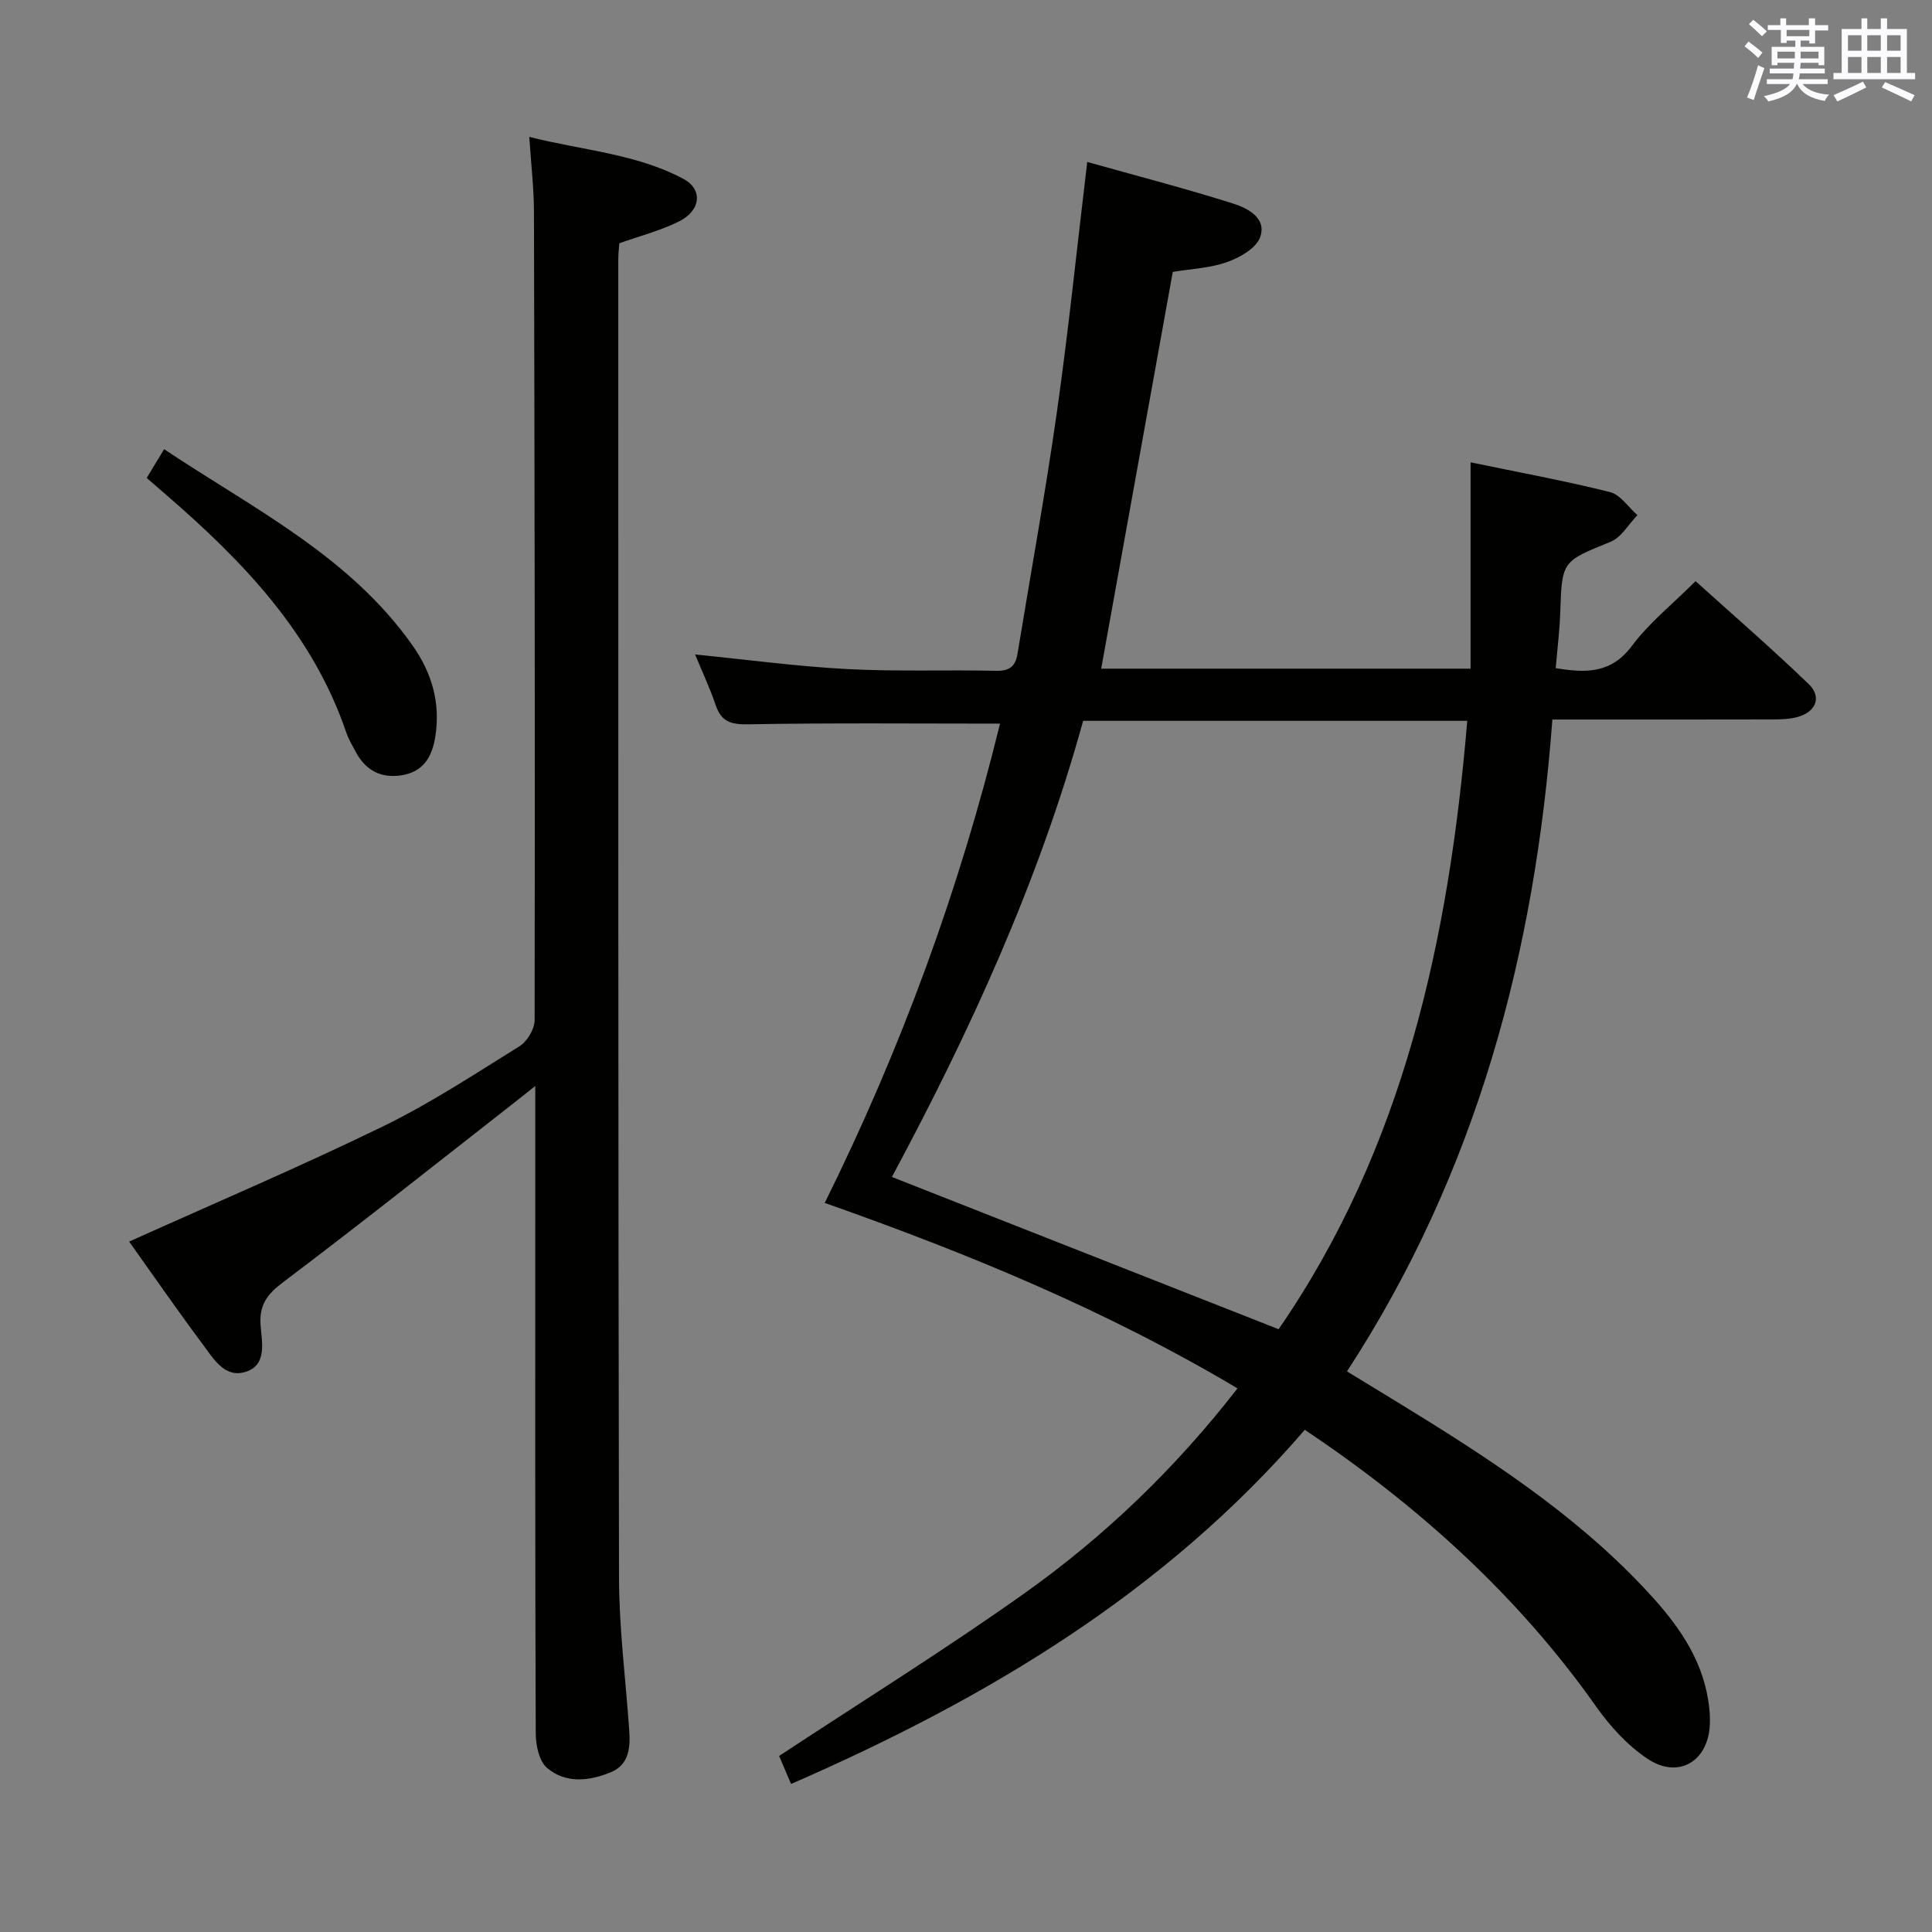<svg enable-background="new 0 0 400 400" viewBox="0 0 400 400" xmlns="http://www.w3.org/2000/svg"><rect x="0" y="0" width="400" height="400" fill="#808080" stroke="none"/><g fill="#010100"><path d="m163.78 369.35c-1.03-2.4-1.91-4.49-2.47-5.8 17.17-11.32 34.39-22.01 50.87-33.73 16.58-11.79 31.21-25.86 44.03-42.37-26.99-16.07-55.48-27.83-85.46-38.4 15.86-31.98 27.96-65.13 36.29-99.23-17.55 0-34.85-.17-52.14.14-3.57.06-5.55-.52-6.72-3.96-1.22-3.57-2.83-7-4.27-10.5 10.71 1.07 21.05 2.47 31.43 3.02 10.3.55 20.65.14 30.98.36 2.73.06 3.93-.98 4.34-3.5 2.74-16.72 5.79-33.38 8.17-50.15 2.4-16.91 4.14-33.91 6.27-51.7 10.35 2.91 20.38 5.5 30.25 8.63 3 .95 7 3.03 5.53 6.99-.85 2.29-4.22 4.19-6.86 5.12-3.53 1.25-7.45 1.4-11.21 2.02-4.93 27.35-9.84 54.57-14.82 82.15h76.48c0-13.96 0-28.01 0-42.72 10.2 2.12 19.61 3.84 28.86 6.16 2.16.54 3.8 3.13 5.68 4.78-1.83 1.88-3.32 4.6-5.55 5.51-10.05 4.09-10.07 3.91-10.43 14.69-.13 3.77-.6 7.53-.94 11.47 6.33 1.05 11.52 1.11 15.79-4.62 3.54-4.75 8.34-8.57 13.17-13.39 7.84 7.08 15.83 13.99 23.43 21.32 2.73 2.64 1.52 5.69-2.19 6.77-1.72.5-3.61.54-5.42.54-14.98.04-29.96.02-45.47.02-3.59 48.25-15.63 93.68-42.52 134.96 3.59 2.19 7.09 4.31 10.57 6.45 18.19 11.15 36.12 22.67 50.88 38.34 5.84 6.2 11.12 12.89 13 21.51.49 2.25.78 4.62.67 6.9-.37 7.57-6.5 11.23-12.83 7.05-4.16-2.75-7.8-6.74-10.71-10.86-16.26-23.03-36.75-41.5-60.31-57.3-29.01 33.67-65.85 55.69-106.37 73.33zm140-220.11c-26.67 0-52.92 0-79.53 0-9.19 33.36-23.52 64.48-39.59 94.44 26.98 10.62 53.43 21.04 80.06 31.52 25.81-37.41 35.24-80.5 39.06-125.96z"/><path d="m26.74 257.06c17.78-8.01 35.32-15.47 52.44-23.8 9.84-4.79 19.07-10.85 28.38-16.65 1.59-.99 3.12-3.55 3.13-5.39.09-55.81 0-111.62-.14-167.43-.01-4.78-.58-9.56-.97-15.45 11.18 2.83 22.17 3.48 31.93 8.71 4.08 2.19 3.6 6.57-1.01 8.84-3.84 1.89-8.07 2.98-12.28 4.48-.07 1.1-.21 2.24-.21 3.39.01 90.97-.04 181.93.15 272.9.02 10.45 1.36 20.89 2.1 31.34.26 3.64.11 7.3-3.8 8.92-4.45 1.85-9.35 2.39-13.21-.9-1.63-1.39-2.32-4.66-2.33-7.08-.14-35.32-.1-70.64-.1-105.96 0-8.99 0-17.98 0-28.13-1.84 1.46-3.01 2.4-4.19 3.32-15.99 12.49-31.86 25.12-48.06 37.33-3.3 2.49-4.92 4.71-4.62 8.87.25 3.46 1.4 8.15-2.99 9.62-4.43 1.49-6.79-2.74-9.01-5.7-5.36-7.18-10.46-14.57-15.21-21.23z"/><path d="m30.37 98.96c1.25-2.06 2.25-3.72 3.61-5.96 18.51 12.35 38.43 22.12 51.49 40.72 3.99 5.68 5.77 11.94 4.64 18.89-.67 4.11-2.48 7.22-7.01 7.91-4.29.65-7.4-1.05-9.43-4.82-.71-1.31-1.49-2.62-1.97-4.02-6.97-20.49-21.3-35.39-37.18-49.13-1.25-1.08-2.49-2.16-4.15-3.59z"/></g><path d="m361.2 9.6.8-1c.9.7 1.9 1.4 2.9 2.3l-.9 1.1c-1-1-2-1.8-2.8-2.4zm.5 10.6c.9-2.1 1.6-4.3 2.3-6.7.4.2.8.4 1.3.6-.7 2.1-1.5 4.3-2.2 6.6zm.4-15.2.9-.9c1 .8 2 1.6 2.8 2.4l-1 1c-.9-.9-1.8-1.7-2.7-2.5zm12.5-1.2h1.2v1.4h2.7v1.1h-2.7v2.7h-1.2v-.6h-1.8v1.3h4.9v3.8h-1.2v-.5h-3.7c0 .4-.1.9-.1 1.2h5.1v1h-5.2c0 .5-.1.9-.2 1.2h6v1h-5.2c1.1 1.3 2.9 2 5.5 2.2-.4.4-.7.8-.9 1.3-2.9-.5-4.8-1.6-5.7-3.5h-.1c-.8 1.7-2.7 2.9-5.9 3.6-.2-.4-.6-.8-.9-1.1 2.8-.6 4.6-1.4 5.4-2.5h-4.8v-1h5.3c.1-.3.2-.7.2-1.2h-4.9v-1h5c0-.4 0-.8.1-1.2h-3.5v.5h-1.2v-3.8h4.9v-1.3h-1.8v.5h-1.2v-2.7h-2.7v-1h2.6v-1.4h1.2v1.4h4.7v-1.4zm-6.6 8.3h3.6c0-.4 0-.9 0-1.4h-3.6zm1.9-4.6h4.7v-1.3h-4.7zm6.6 3.2h-3.7v1.4h3.7z" fill="#fbfafc"/><path d="m385.3 3.8h1.3v2.2h2.8v-2.2h1.3v2.2h4.1v9.1h1.7v1.3h-16.9v-1.3h1.7v-9.1h4.1v-2.2zm.4 13.1.7 1.2c-1.8.9-3.8 1.9-6 2.9-.2-.4-.5-.8-.8-1.3 2.3-1 4.3-1.9 6.1-2.8zm-3.1-6.4h2.8v-3.2h-2.8zm0 4.6h2.8v-3.3h-2.8zm4-4.6h2.8v-3.2h-2.8zm0 4.6h2.8v-3.3h-2.8zm3.7 1.9c2.1.9 4.1 1.8 6.1 2.7l-.7 1.3c-2.2-1.1-4.2-2-6.1-2.9zm3.2-9.7h-2.8v3.2h2.8zm-2.8 7.8h2.8v-3.3h-2.8z" fill="#fbfafc"/></svg>